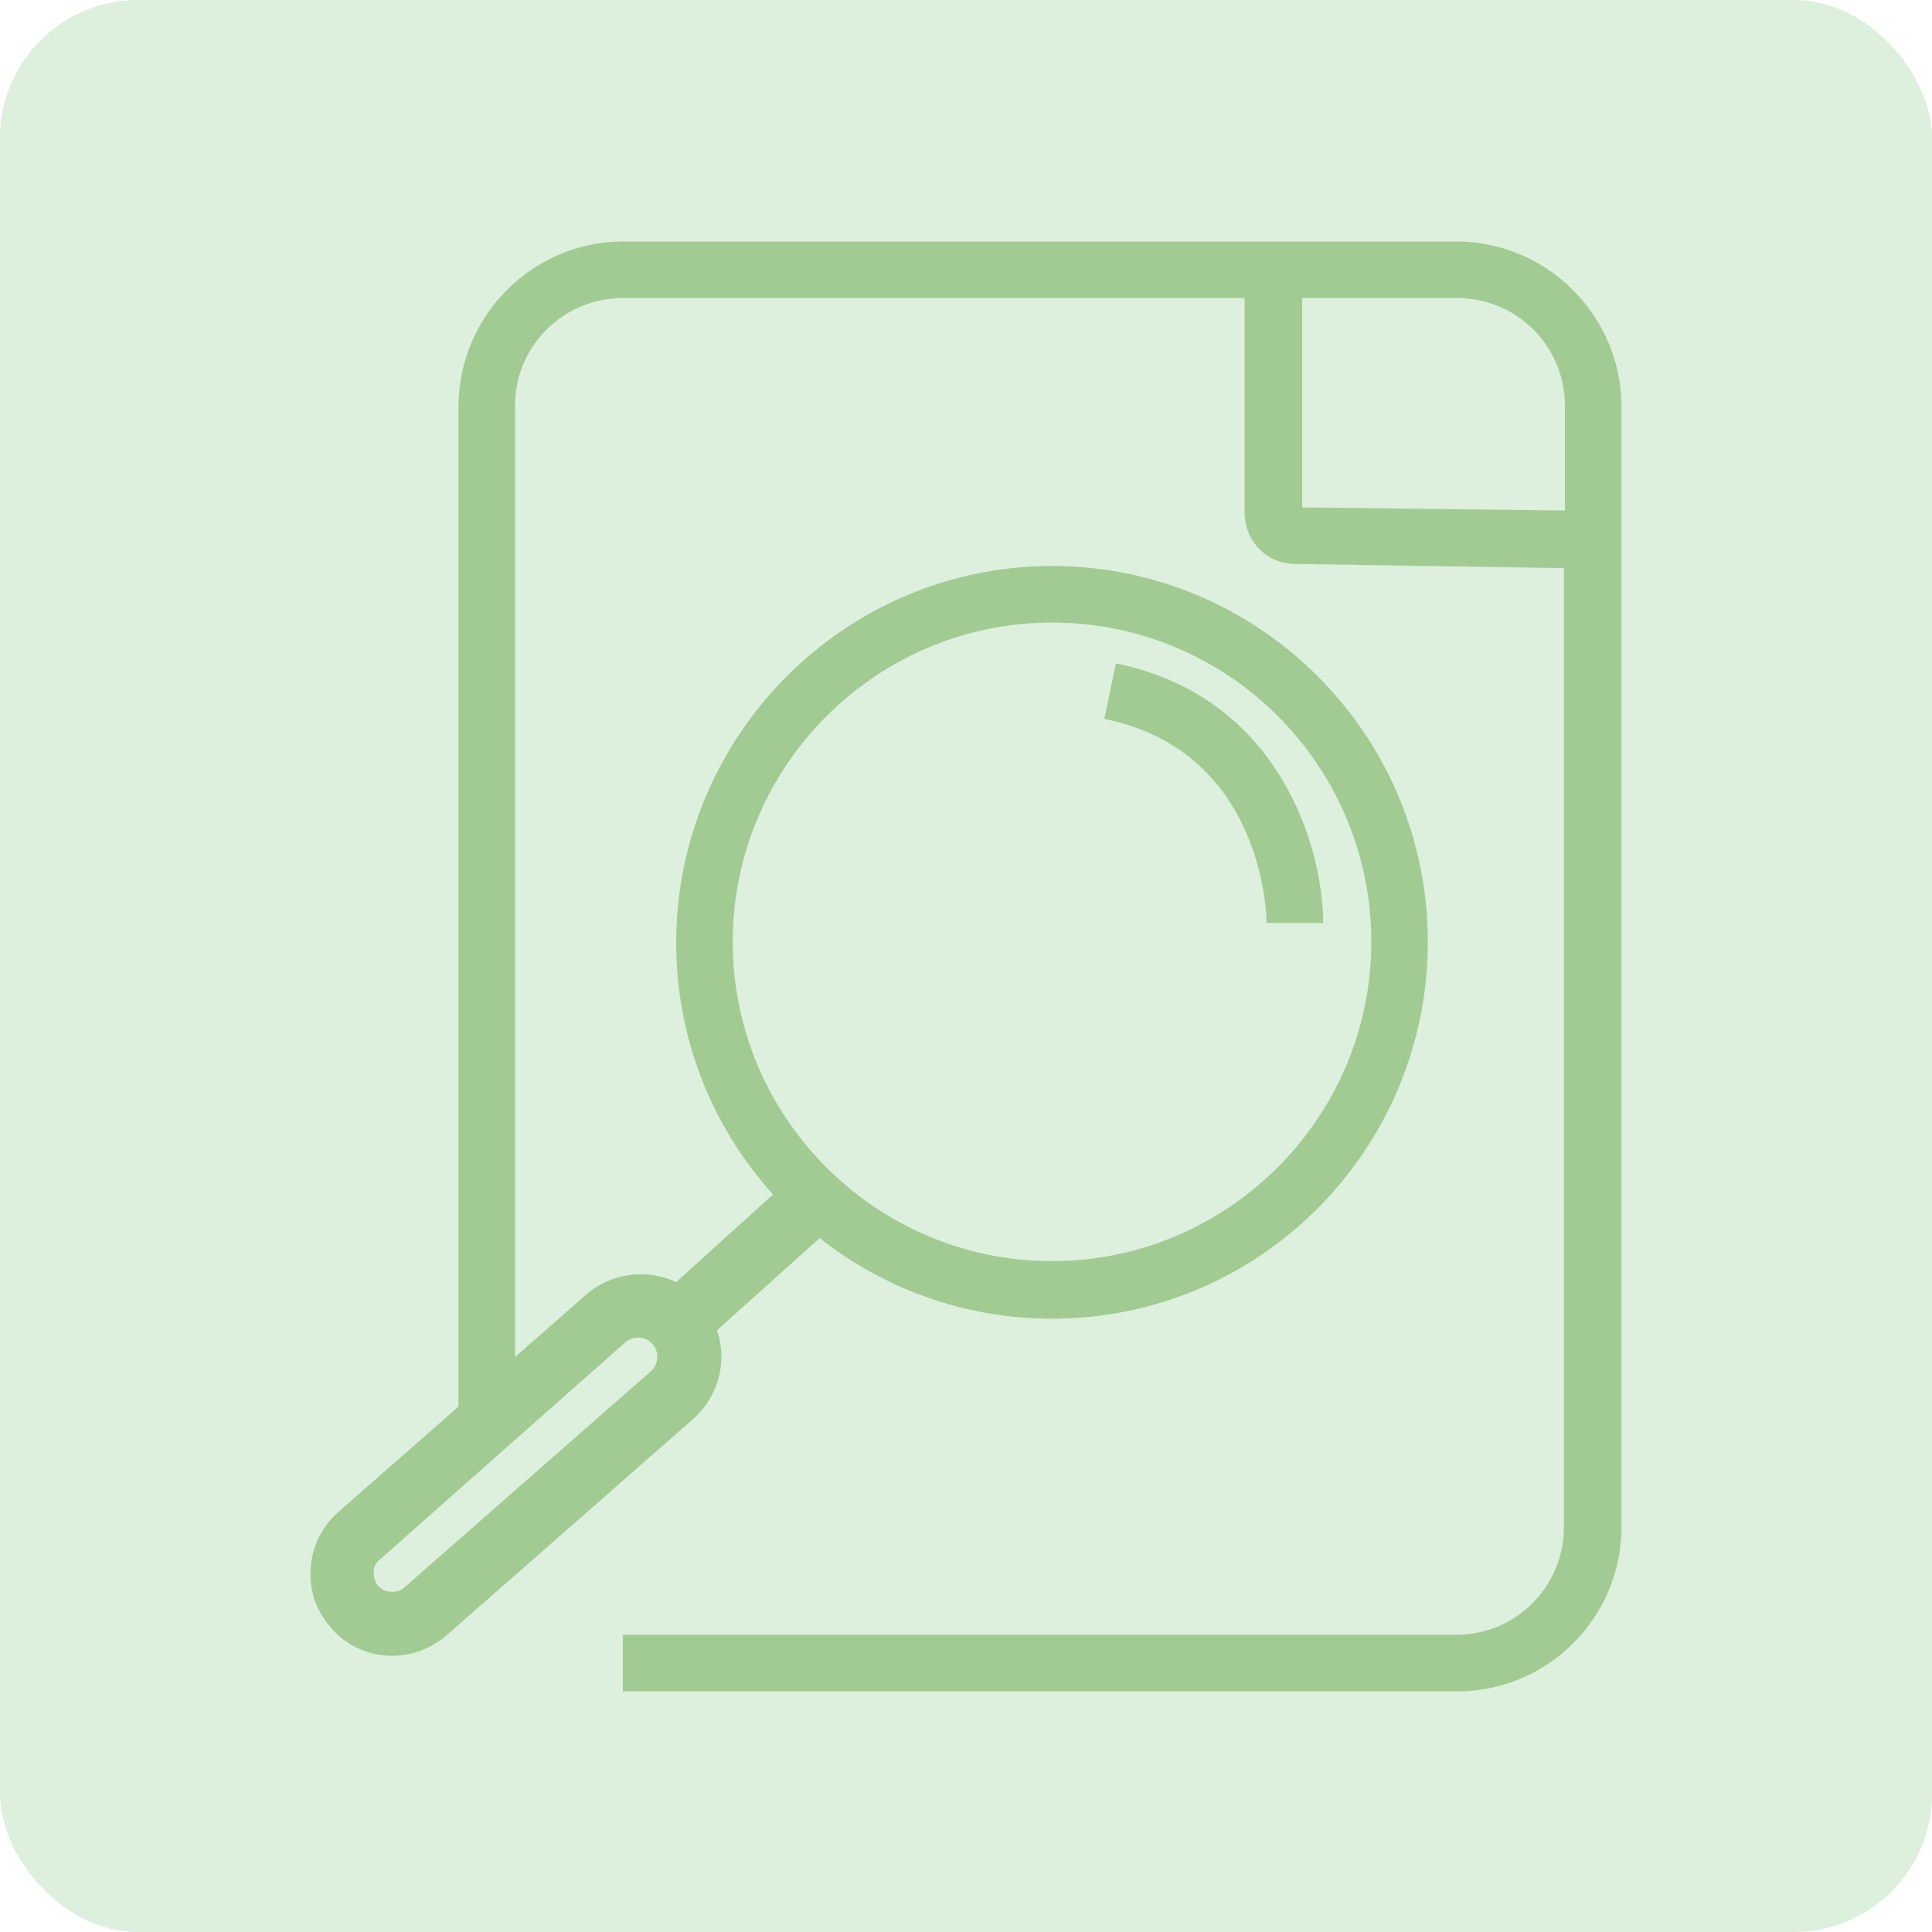 <svg width="56" height="56" viewBox="0 0 56 56" fill="none" xmlns="http://www.w3.org/2000/svg">
<rect width="56" height="56" rx="4" fill="#DDEFDD"/>
<path d="M42.236 49.026H18.052V47.387H42.206C43.935 47.387 45.331 45.991 45.331 44.262V16.467L37.533 16.346C36.714 16.346 36.076 15.678 36.076 14.859V8.639H18.052C16.323 8.639 14.927 10.034 14.927 11.764V41.288H13.289V11.794C13.289 9.154 15.443 7 18.052 7H42.206C44.846 7 47 9.154 47 11.794V44.262C47 46.871 44.876 49.026 42.236 49.026ZM37.745 14.707L45.361 14.798V11.764C45.361 10.034 43.966 8.639 42.236 8.639H37.745V14.707ZM30.493 38.223C24.485 38.223 19.6 33.338 19.6 27.33C19.6 21.322 24.485 16.406 30.493 16.406C36.501 16.406 41.386 21.292 41.386 27.3C41.386 33.308 36.532 38.223 30.493 38.223ZM30.493 18.045C25.395 18.045 21.238 22.202 21.238 27.3C21.238 32.397 25.395 36.554 30.493 36.554C35.591 36.554 39.748 32.397 39.748 27.3C39.748 22.202 35.621 18.045 30.493 18.045ZM36.714 26.753C36.714 26.541 36.623 21.777 32.01 20.837L32.344 19.228C37.108 20.199 38.352 24.599 38.352 26.753H36.714H37.533H36.714Z" fill="#A2CB94"/>
<path d="M11.377 47.994C10.709 47.994 10.042 47.721 9.587 47.175C9.162 46.689 8.95 46.082 9.01 45.445C9.041 44.808 9.344 44.231 9.829 43.806L16.991 37.525C17.719 36.888 18.75 36.767 19.6 37.161L22.786 34.279L24.03 35.644L20.783 38.557C21.087 39.437 20.844 40.469 20.085 41.136L12.925 47.417C12.5 47.782 11.923 47.994 11.377 47.994ZM18.508 38.77C18.386 38.77 18.265 38.8 18.143 38.891L11.013 45.202C10.892 45.293 10.831 45.415 10.831 45.566C10.831 45.718 10.861 45.84 10.952 45.961C11.134 46.173 11.498 46.204 11.711 46.022L18.872 39.74C19.084 39.558 19.114 39.194 18.933 38.982C18.811 38.83 18.659 38.77 18.508 38.77Z" fill="#A2CB94"/>
</svg>
